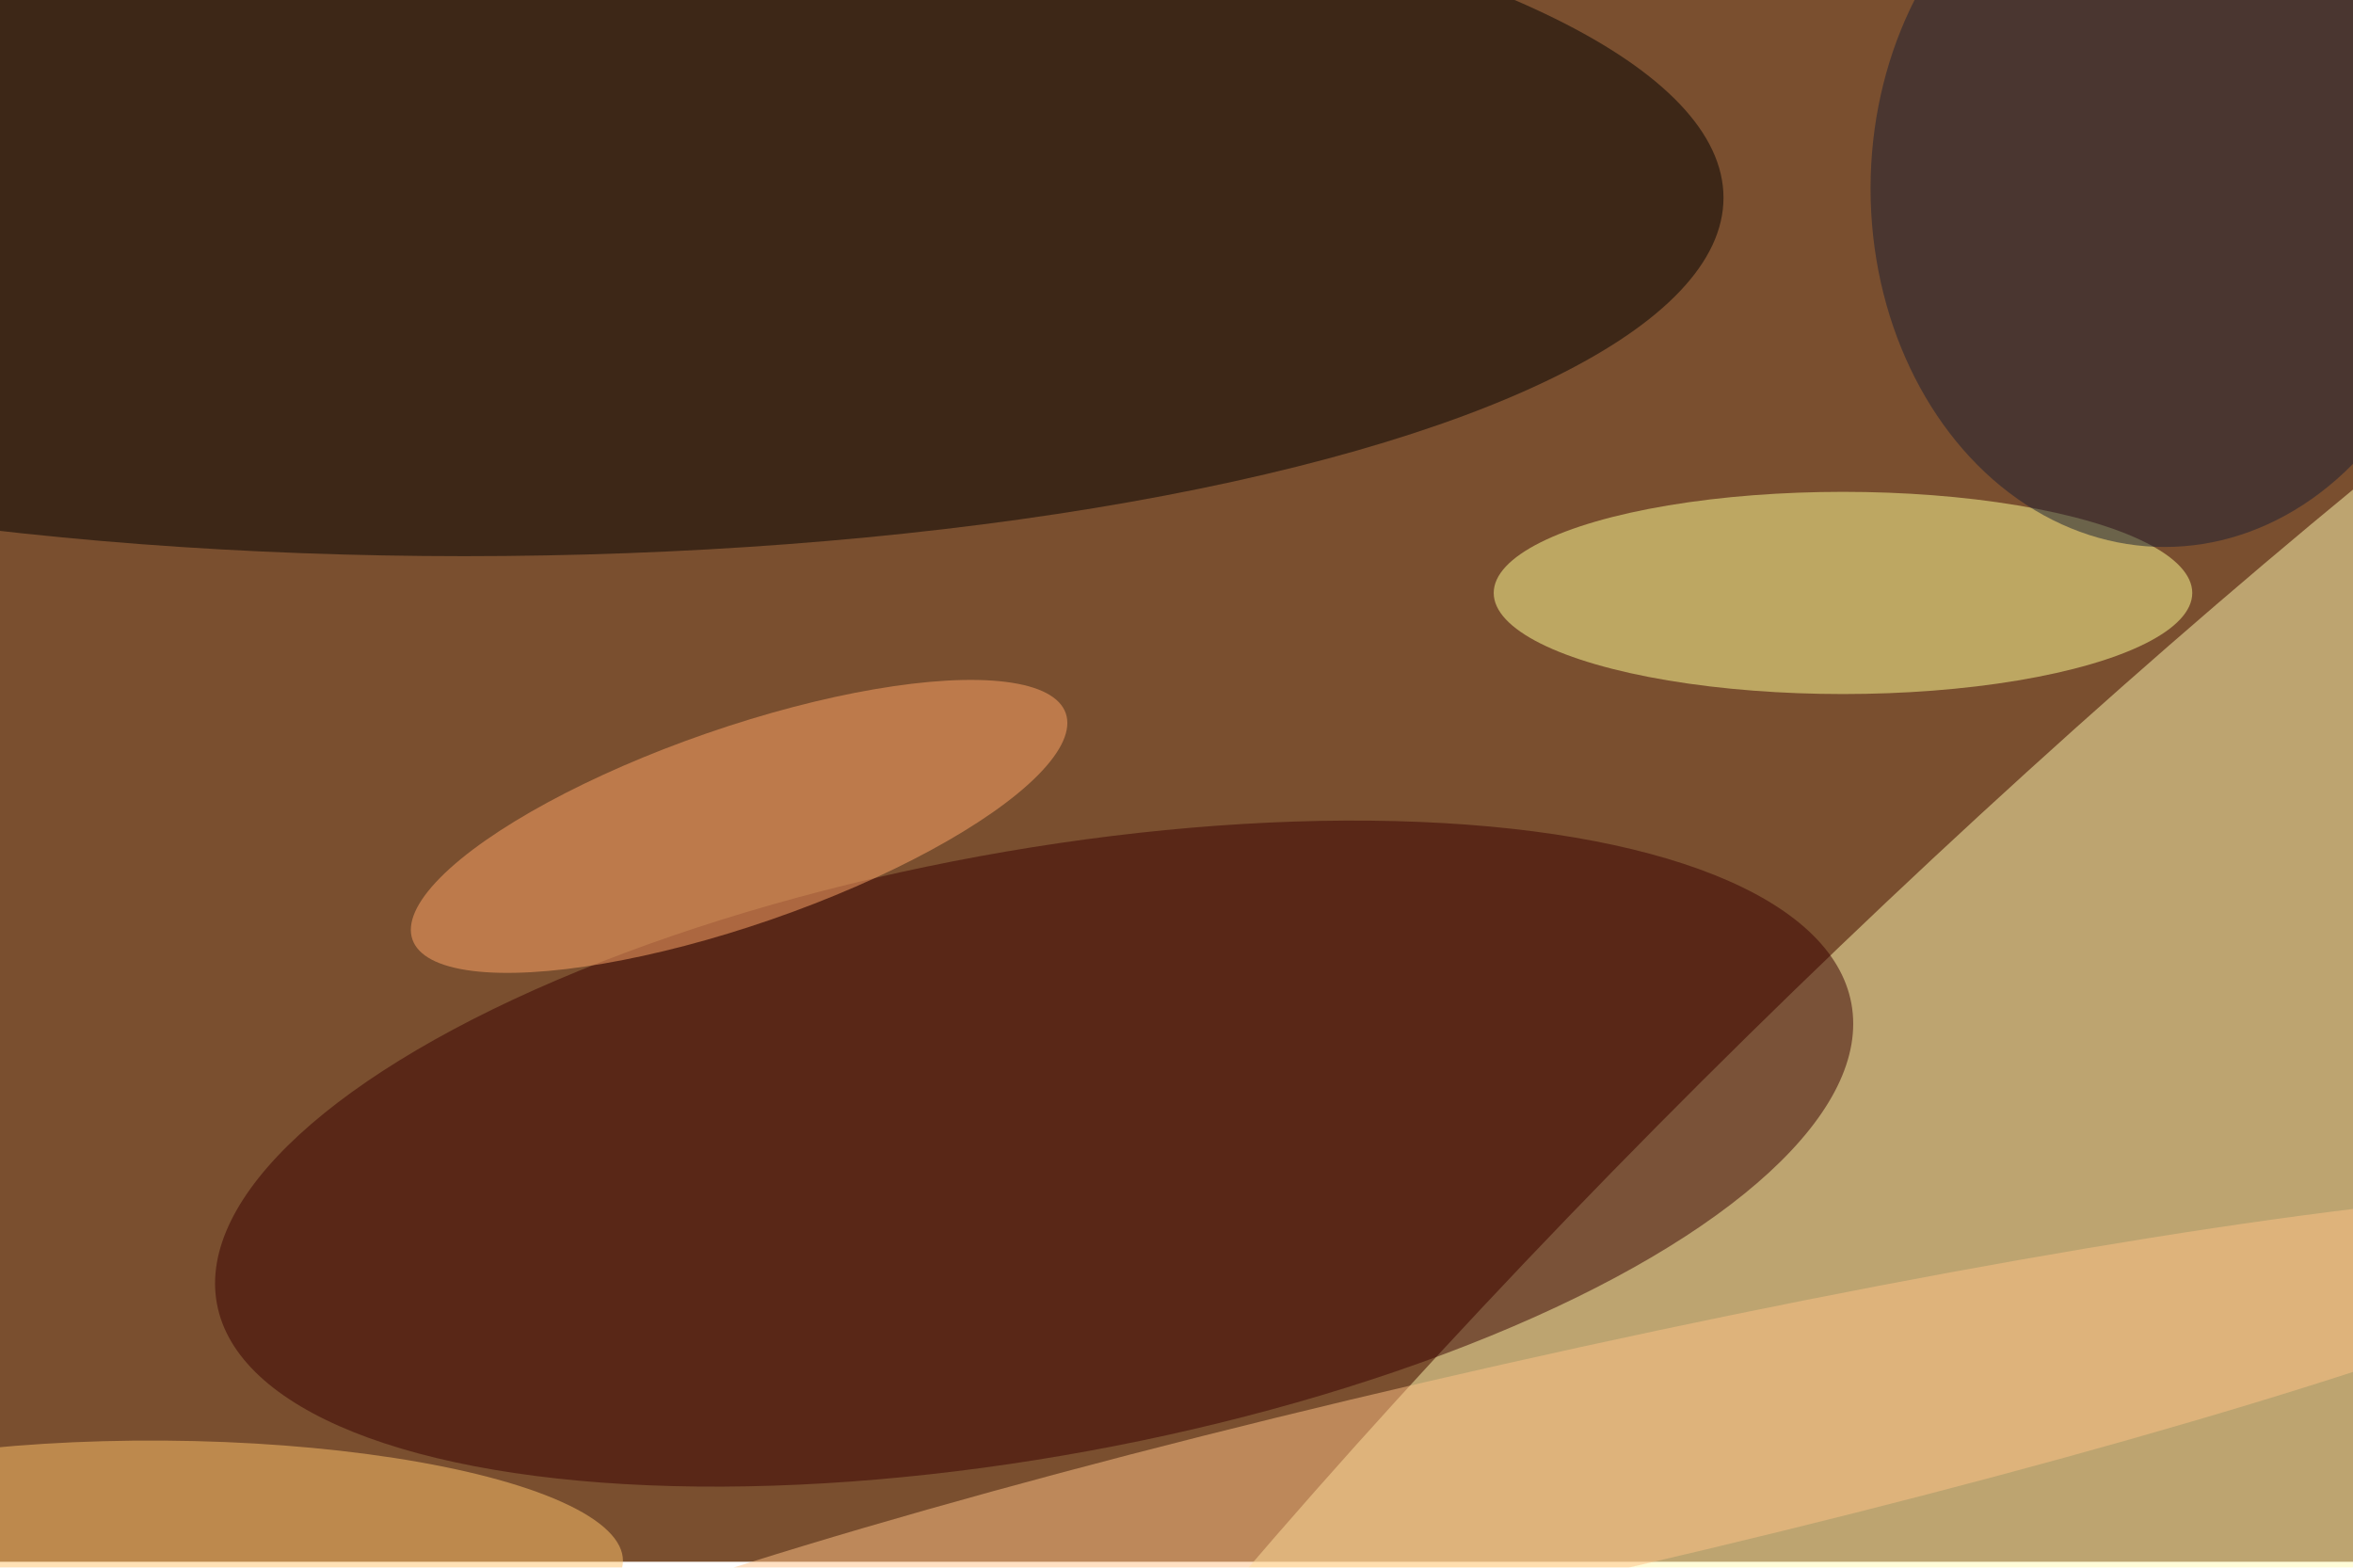 <svg xmlns="http://www.w3.org/2000/svg" viewBox="0 0 800 533"><filter id="b"><feGaussianBlur stdDeviation="12" /></filter><path fill="#7a4f2f" d="M0 0h800v531H0z"/><g filter="url(#b)" transform="translate(1.6 1.6) scale(3.125)" fill-opacity=".5"><ellipse fill="#fffbb3" rx="1" ry="1" transform="matrix(155.757 -149.168 30.373 31.714 230 134.2)"/><ellipse cx="50" cy="21" rx="137" ry="39"/><ellipse fill="#390000" rx="1" ry="1" transform="matrix(88.915 -16.319 5.937 32.35 112 125)"/><ellipse fill="#ffff97" cx="200" cy="64" rx="38" ry="11"/><ellipse fill="#ffc386" rx="1" ry="1" transform="rotate(77.3 -17.1 183.6) scale(12.307 129.263)"/><ellipse fill="#ffa769" rx="1" ry="1" transform="matrix(3.507 10.128 -35.54 12.306 79.9 89.4)"/><ellipse fill="#ffc56d" rx="1" ry="1" transform="rotate(-89.6 93.7 75.8) scale(12.744 50.018)"/><ellipse fill="#1b1f32" cx="235" cy="20" rx="32" ry="39"/></g></svg>
